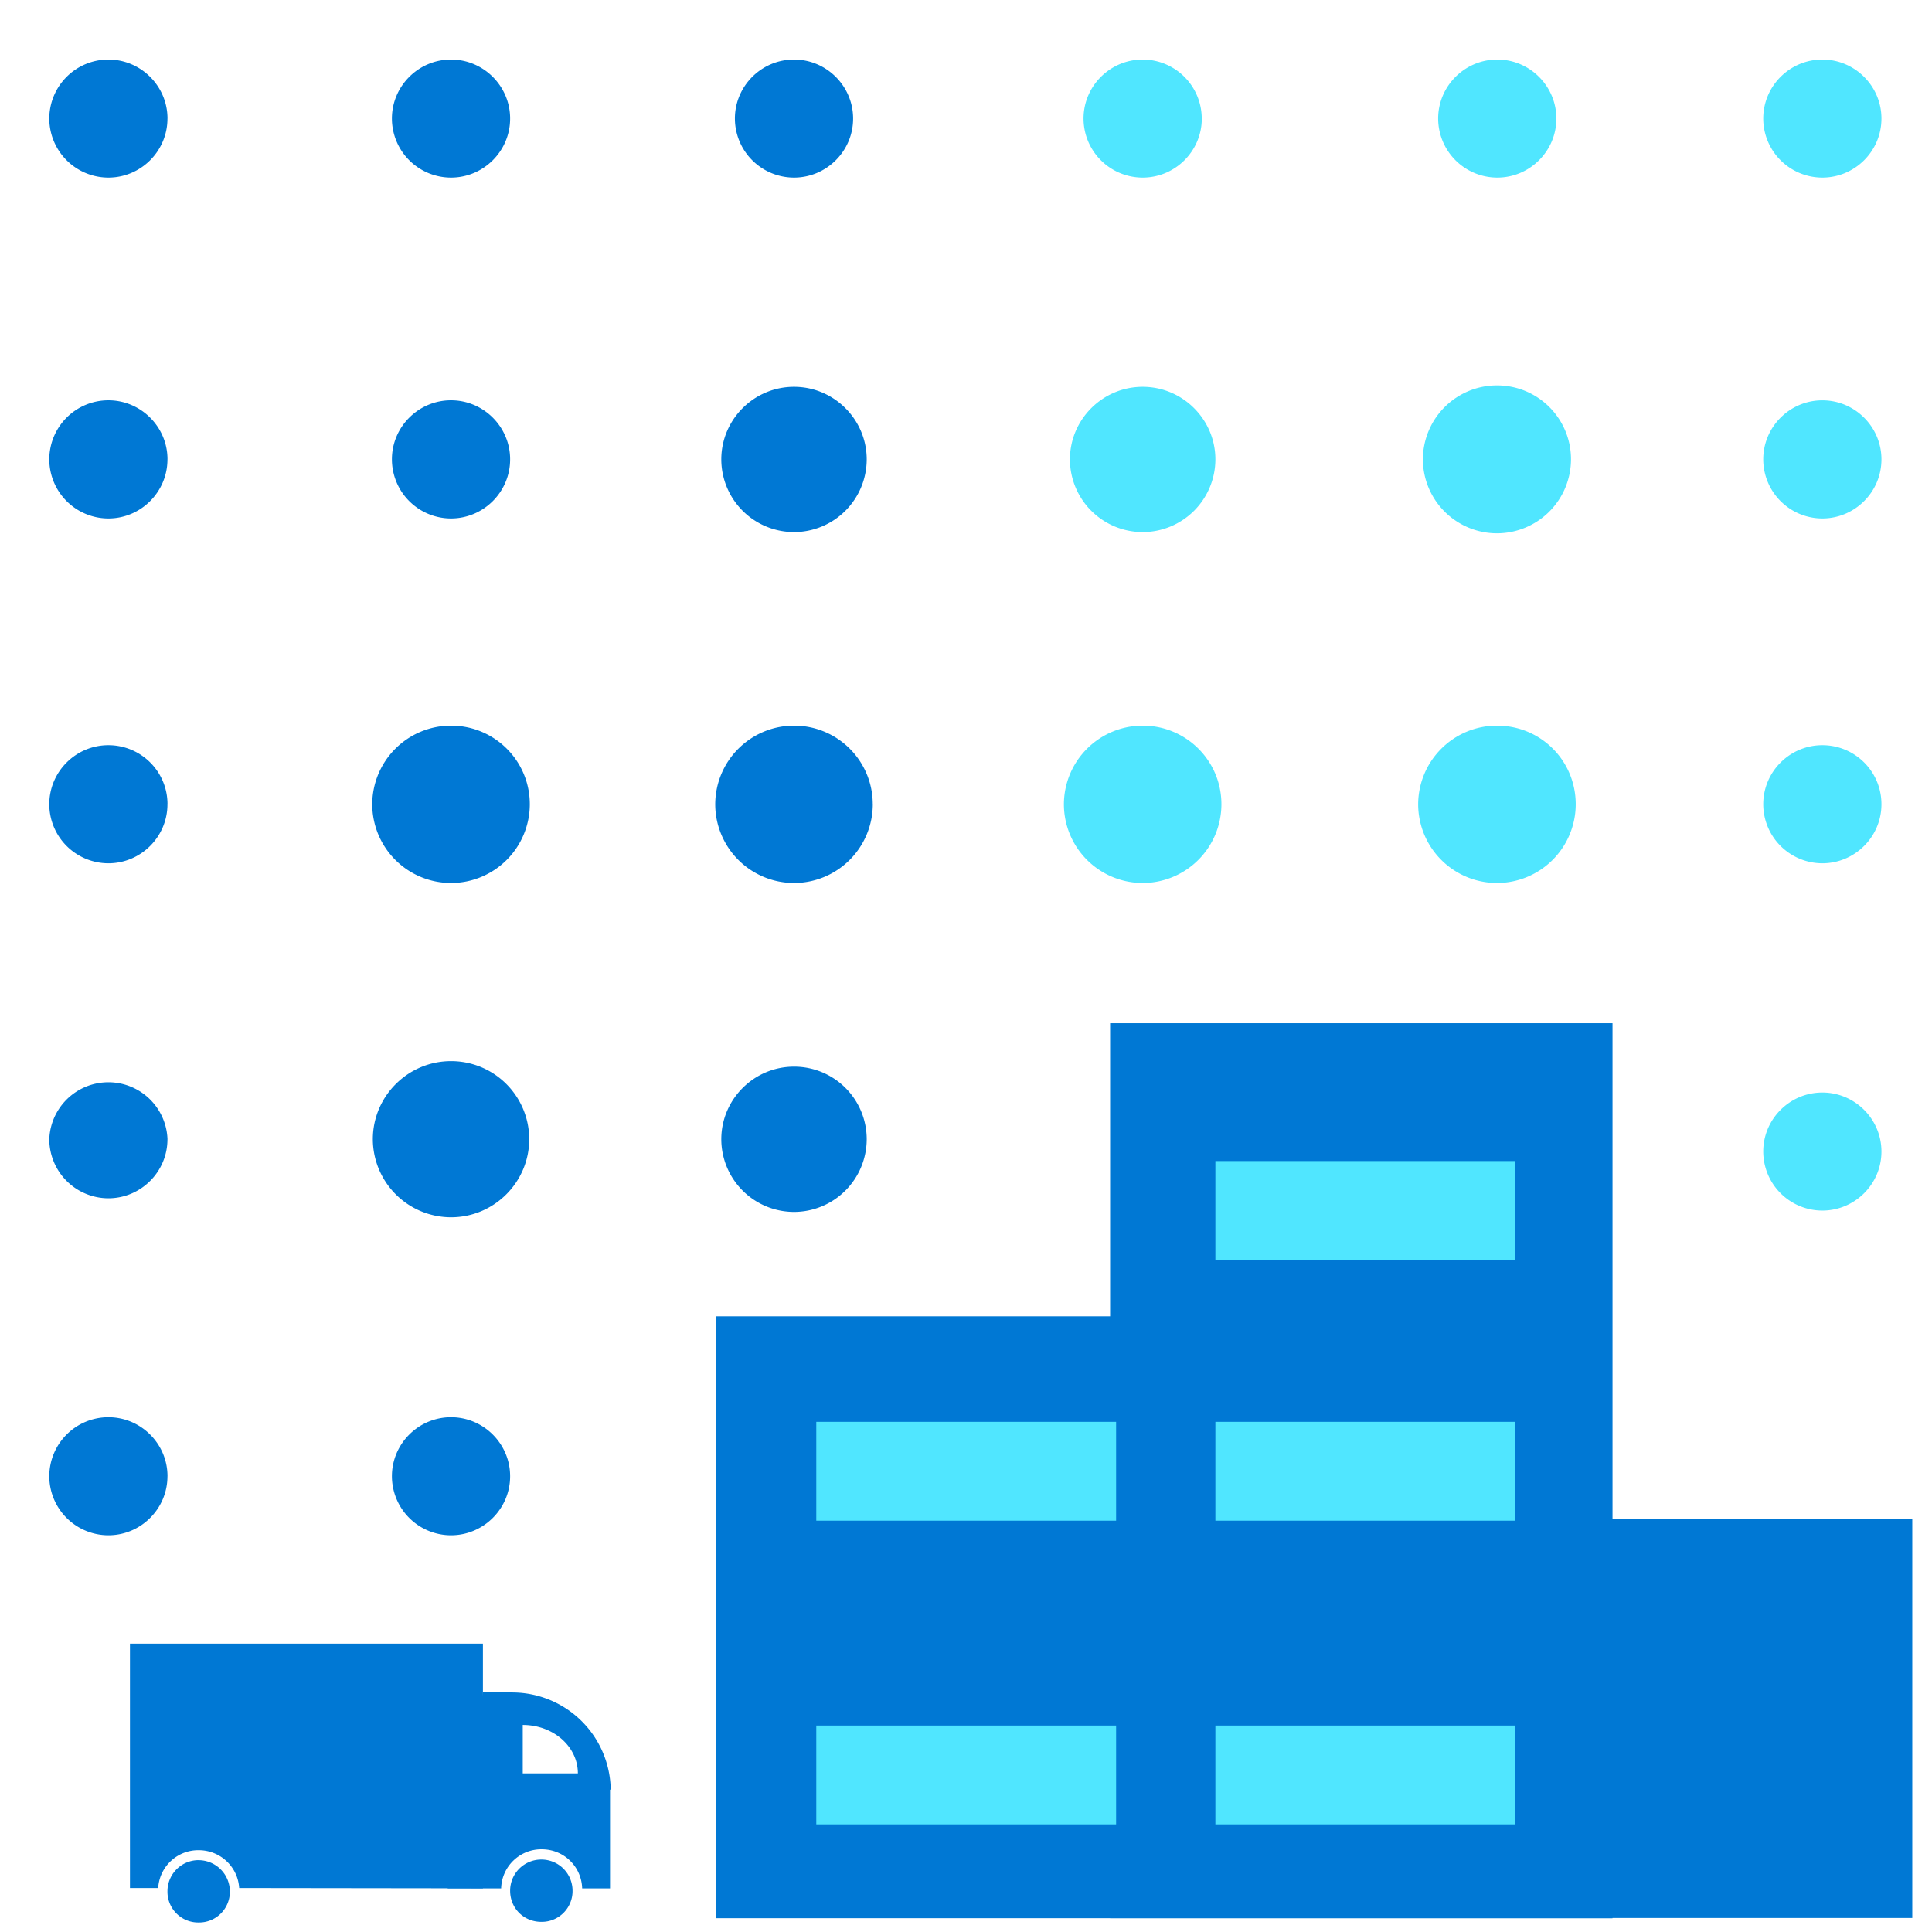 <svg xmlns="http://www.w3.org/2000/svg" viewBox="0 0 48 49" height="1em" width="1em">
  <path d="M3.747 3.007c0 .824-.673 1.497-1.499 1.497A1.501 1.501 0 01.75 3.007 1.5 1.5 0 012.248 1.51c.826 0 1.5.673 1.5 1.497zm8.691 0c0 .824-.674 1.497-1.5 1.497A1.501 1.501 0 019.44 3.007c0-.824.674-1.497 1.499-1.497.825 0 1.499.673 1.499 1.497zm8.699 0c0 .824-.674 1.497-1.5 1.497a1.501 1.501 0 01-1.498-1.497c0-.824.673-1.497 1.499-1.497.825 0 1.499.673 1.499 1.497z" fill="#0078D4"/>
  <path d="M29.98 3.007c0 .824-.674 1.497-1.5 1.497a1.501 1.501 0 01-1.499-1.497c0-.824.674-1.497 1.5-1.497a1.5 1.5 0 011.498 1.497z" fill="#50E6FF"/>
  <path d="M21.482 11.652a1.847 1.847 0 01-1.844 1.843 1.847 1.847 0 01-1.844-1.842c0-1.015.829-1.842 1.844-1.842 1.015 0 1.844.827 1.844 1.841z" fill="#0078D4"/>
  <path d="M30.325 11.652a1.847 1.847 0 01-1.845 1.843 1.847 1.847 0 01-1.844-1.842c0-1.015.83-1.842 1.845-1.842 1.015 0 1.844.827 1.844 1.841zm8.648-8.645c0 .824-.674 1.497-1.499 1.497a1.501 1.501 0 01-1.499-1.497c0-.824.674-1.497 1.5-1.497.824 0 1.498.673 1.498 1.497zm8.245 0c0 .824-.674 1.497-1.5 1.497a1.501 1.501 0 01-1.498-1.497c0-.824.673-1.497 1.499-1.497.825 0 1.499.673 1.499 1.497z" fill="#50E6FF"/>
  <path d="M3.747 11.651c0 .825-.673 1.498-1.499 1.498A1.501 1.501 0 01.75 11.65a1.5 1.5 0 011.498-1.497c.826 0 1.5.673 1.5 1.497zm8.691 0c0 .825-.674 1.498-1.5 1.498A1.501 1.501 0 019.44 11.65c0-.824.674-1.497 1.499-1.497.825 0 1.499.673 1.499 1.497zm-8.691 8.747c0 .824-.673 1.497-1.499 1.497A1.501 1.501 0 01.75 20.398c0-.825.673-1.498 1.498-1.498.826 0 1.5.665 1.5 1.498zm0 8.496c0 .824-.673 1.497-1.499 1.497A1.501 1.501 0 01.75 28.894a1.5 1.5 0 012.998 0z" fill="#0078D4"/>
  <path d="M47.218 29.206c0 .824-.674 1.497-1.5 1.497a1.501 1.501 0 01-1.498-1.497c0-.824.673-1.497 1.499-1.497.825 0 1.499.673 1.499 1.497zm0-8.808c0 .824-.674 1.497-1.5 1.497a1.501 1.501 0 01-1.498-1.497c0-.825.673-1.498 1.499-1.498.825 0 1.499.665 1.499 1.498zm0-8.747c0 .825-.674 1.498-1.5 1.498a1.501 1.501 0 01-1.498-1.498c0-.824.673-1.497 1.499-1.497.825 0 1.499.673 1.499 1.497zm-7.874-.001a1.88 1.88 0 01-1.878 1.876 1.88 1.88 0 01-1.878-1.876 1.88 1.88 0 011.878-1.875c1.044 0 1.878.843 1.878 1.875z" fill="#50E6FF"/>
  <path d="M21.636 20.4a2 2 0 01-1.998 1.995A2 2 0 0117.64 20.4a2 2 0 011.998-1.996c1.1 0 1.997.886 1.997 1.995z" fill="#0078D4"/>
  <path d="M30.478 20.4a2 2 0 01-1.997 1.995 2 2 0 01-1.998-1.995 2 2 0 011.998-1.996c1.1 0 1.997.886 1.997 1.995z" fill="#50E6FF"/>
  <path d="M12.937 20.4a2 2 0 01-1.998 1.995A2 2 0 018.941 20.4a2 2 0 011.998-1.996c1.1 0 1.998.886 1.998 1.995zm8.545 8.495a1.847 1.847 0 01-1.844 1.842 1.847 1.847 0 01-1.844-1.842c0-1.014.829-1.842 1.844-1.842a1.84 1.84 0 011.844 1.842zm-8.56-.002c0 1.09-.89 1.98-1.983 1.98a1.986 1.986 0 01-1.983-1.98c0-1.09.891-1.98 1.983-1.98a1.98 1.98 0 011.983 1.98zm-9.175 8.548c0 .824-.673 1.497-1.499 1.497A1.501 1.501 0 01.75 37.441a1.5 1.5 0 011.498-1.497c.826 0 1.5.673 1.5 1.497zm8.691 0c0 .824-.674 1.497-1.5 1.497a1.501 1.501 0 01-1.498-1.497c0-.824.674-1.497 1.499-1.497.825 0 1.499.673 1.499 1.497z" fill="#0078D4"/>
  <path d="M39.464 20.4a2 2 0 01-1.998 1.995 2 2 0 01-1.998-1.995 2 2 0 011.998-1.996c1.111 0 1.998.886 1.998 1.995z" fill="#50E6FF"/>
  <path d="M40.397 25.951H27.655v22.701h12.742v-22.7zm-12.742 7.434h-9.988V48.65h9.988V33.385z" fill="#0078D4"/>
  <path d="M48 38.534H37.92v10.11H48v-10.11zm-35.495 4.39h-.758l-.893 4.971h1.356a1.019 1.019 0 011.028-.992c.564 0 1.01.437 1.027.992h.707V45.39h.017a2.5 2.5 0 00-2.484-2.465zm.253 2.053v-1.228c.774 0 1.398.546 1.398 1.228h-1.398z" fill="#0078D4"/>
  <path d="M11.748 41.686H2.796v6.199h.716a1.018 1.018 0 011.027-.959c.547 0 .994.42 1.027.959l6.182.008v-6.207zm1.482 5.477a.79.79 0 00-.792.79c0 .446.345.79.792.79a.78.78 0 00.791-.79.79.79 0 00-.791-.79z" fill="#0078D4"/>
  <path d="M4.539 47.178a.79.79 0 00-.792.79.78.78 0 00.792.791.78.78 0 00.791-.79.796.796 0 00-.791-.79z" fill="#0078D4"/>
  <path d="M37.929 29.447h-7.604v2.507h7.604v-2.507zm0 6.614h-7.604v2.507h7.604V36.06zm0 7.703h-7.604v2.506h7.604v-2.506zm-10.122-7.703h-7.604v2.507h7.604V36.06zm0 7.703h-7.604v2.506h7.604v-2.506z" fill="#50E6FF"/>
</svg>
